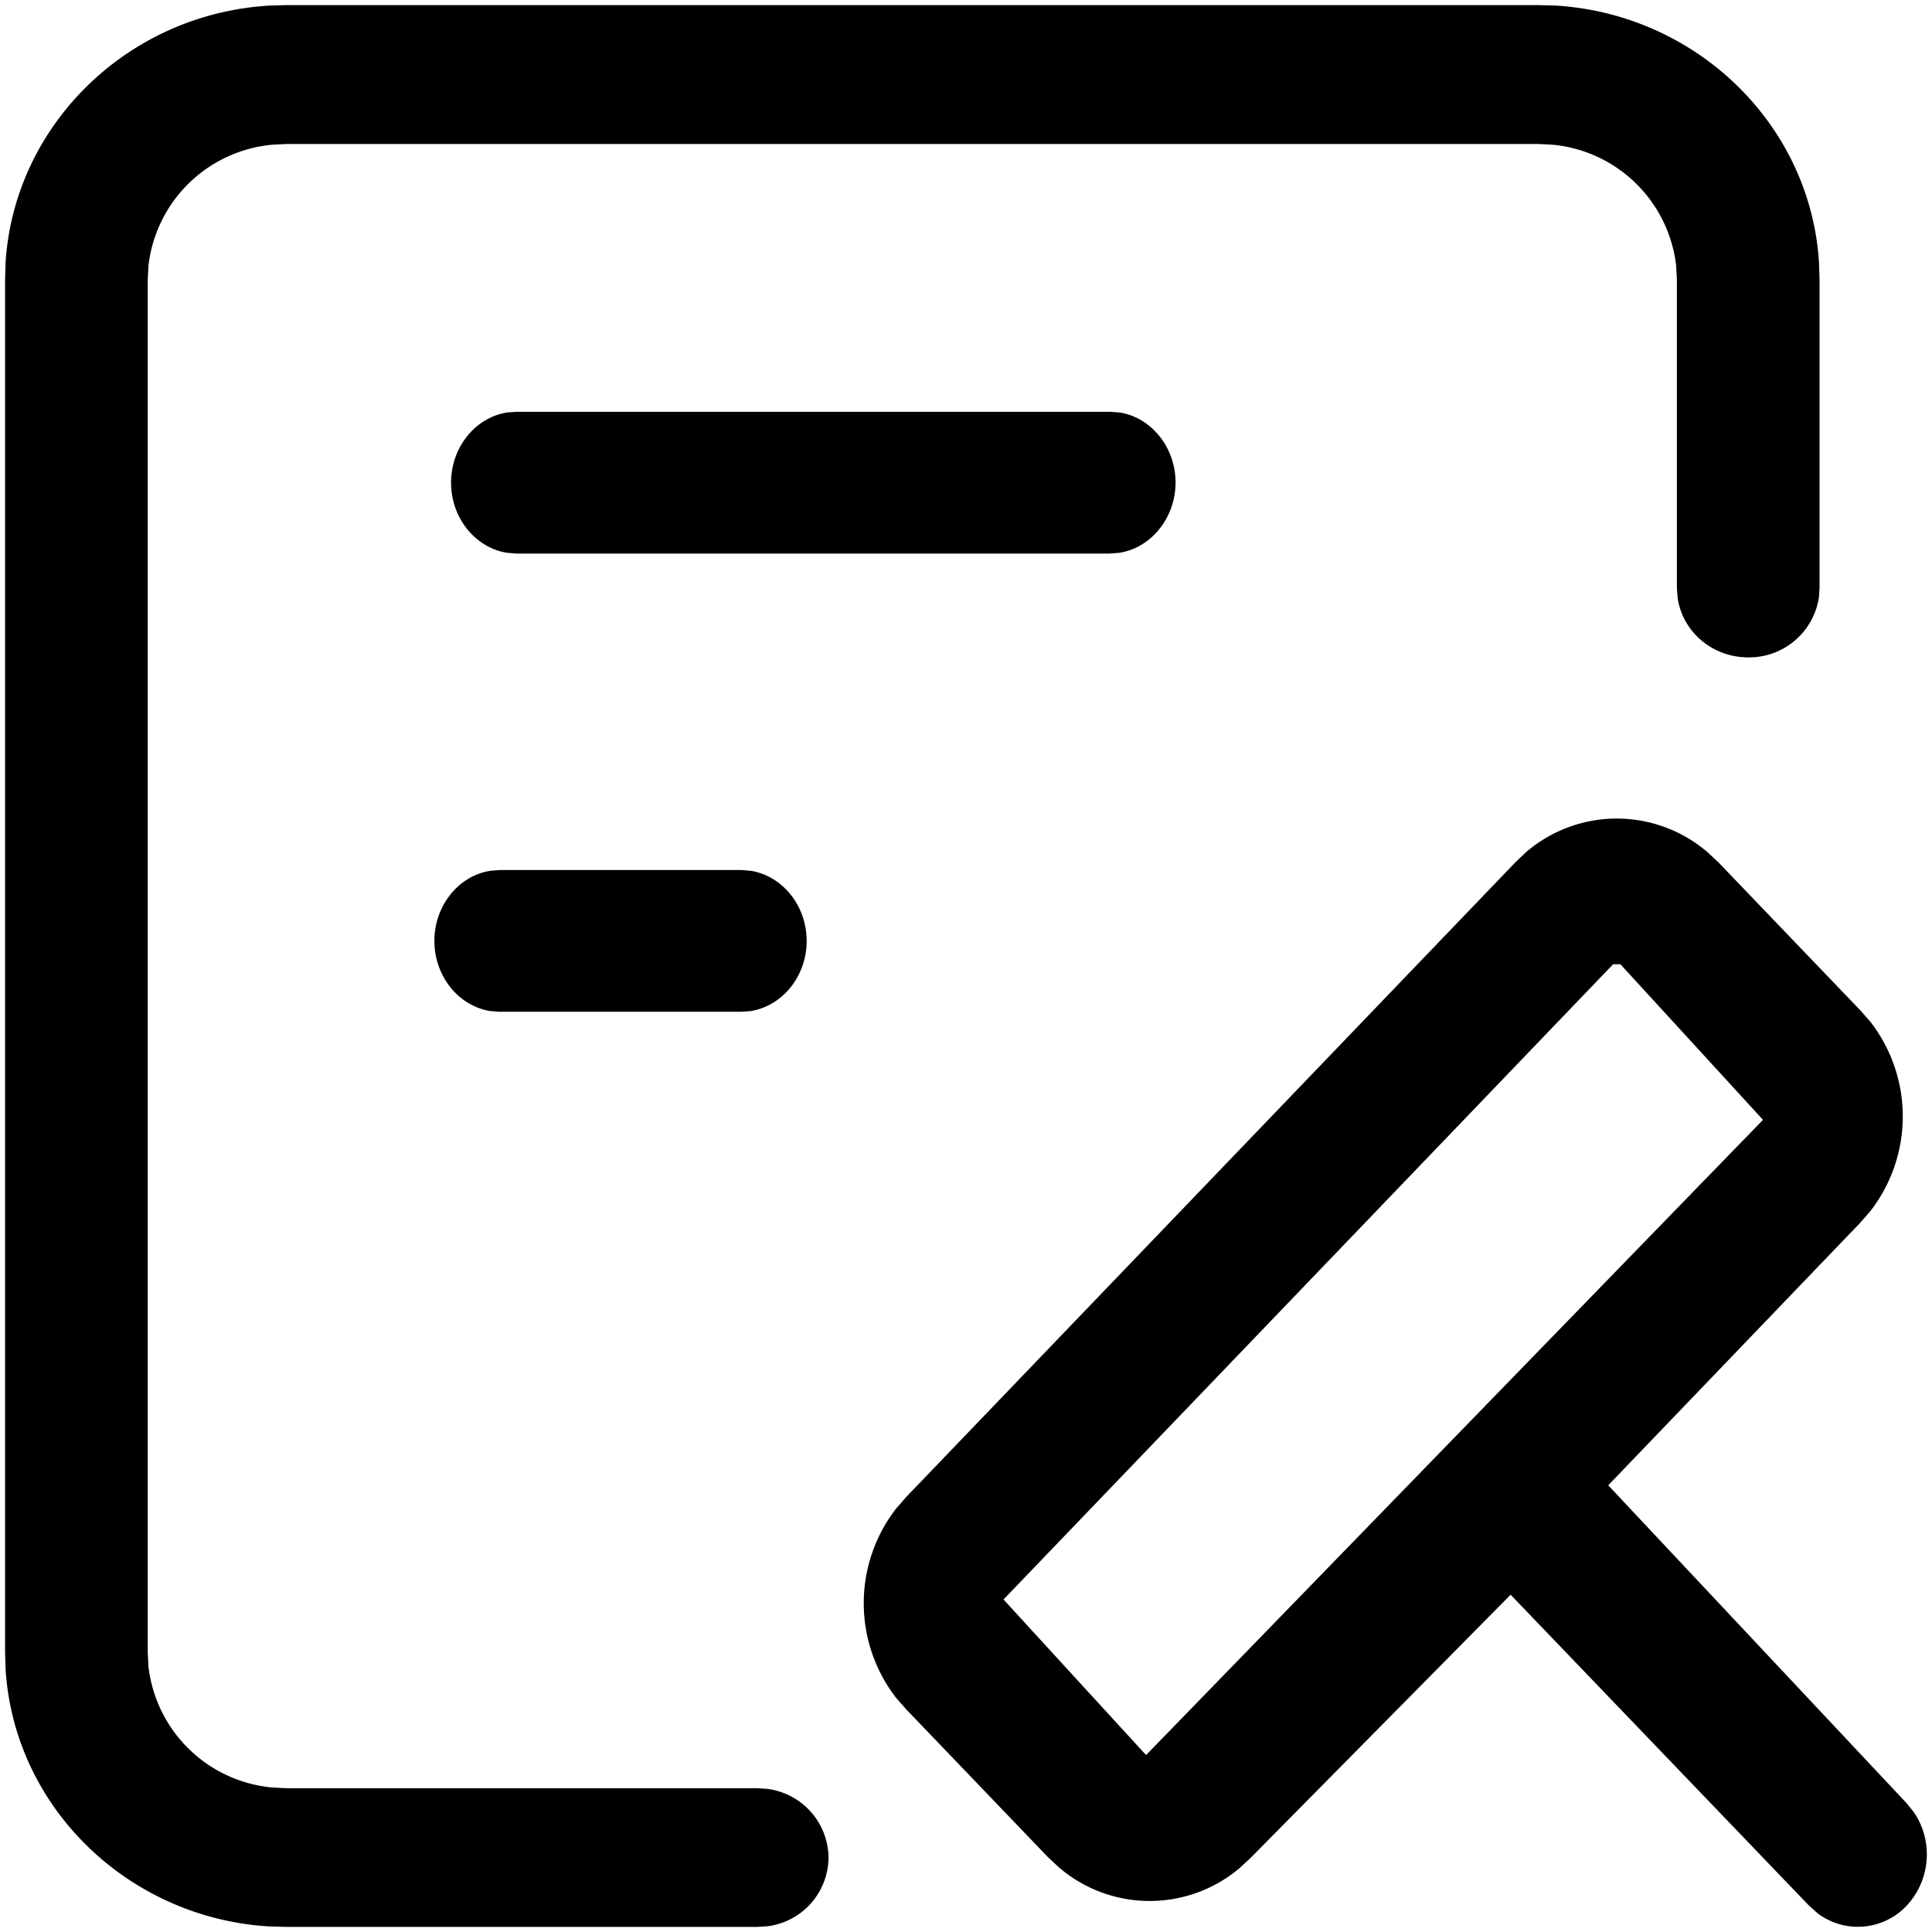<svg t="1606360930693" class="icon" viewBox="0 0 1024 1024" version="1.1" xmlns="http://www.w3.org/2000/svg" p-id="54820" width="200" height="200"><path d="M151.983 2.695l-9.162 0.269C67.53 7.384 7.653 66.291 2.964 138.995l-0.269 9.162v727.579l0.269 8.947c4.527 73.351 64.943 131.773 139.533 136.354l9.378 0.269h249.317l5.336-0.323a36.972 36.972 0 0 0 32.606-36.379 37.133 37.133 0 0 0-32.66-36.487l-5.12-0.323H151.768l-7.384-0.377a72.758 72.758 0 0 1-65.698-64.135l-0.377-7.33V148.049l0.377-7.222a72.758 72.758 0 0 1 65.752-64.135l7.437-0.377h663.444l7.437 0.377a72.758 72.758 0 0 1 65.644 64.135l0.377 7.33v163.301l0.377 5.174c2.479 18.163 18.432 31.798 37.457 31.798a37.457 37.457 0 0 0 37.457-31.798l0.323-4.958V148.211l-0.269-8.947C959.596 65.967 899.234 7.545 824.643 2.964L815.212 2.695H151.983z m704.943 431.158c-17.516 0-34.493 6.198-48.074 17.785l-5.605 5.336-323.045 336.573-5.336 6.144a81.92 81.92 0 0 0 0 100.083l5.228 5.982 75.453 78.686 5.928 5.497a73.836 73.836 0 0 0 95.933-0.162l5.659-5.282 137.593-139.264 158.073 164.702 4.689 4.204a35.463 35.463 0 0 0 47.104-4.042 39.882 39.882 0 0 0 3.88-49.583l-3.88-4.797-158.127-168.475 133.713-139.318 5.336-6.144a81.92 81.92 0 0 0 0-100.083l-5.228-5.982-75.453-78.686-5.928-5.497a73.836 73.836 0 0 0-47.912-17.677z m1.94 77.231l75.56 82.459-326.979 336.68-75.56-82.459 323.099-336.68h3.88z m-465.92-49.96H265l-4.851 0.377c-16.923 2.479-29.912 18.378-29.912 37.187 0 18.863 12.935 34.493 29.534 37.187l5.066 0.377h127.892l4.851-0.323c16.977-2.533 29.965-18.432 29.965-37.187 0-18.863-12.935-34.493-29.534-37.187l-5.066-0.431zM273.839 218.274l-4.851 0.323c-16.923 2.533-29.912 18.432-29.912 37.187 0 18.863 12.935 34.493 29.534 37.187l5.066 0.431h314.53l4.851-0.377c16.923-2.479 29.912-18.378 30.019-37.187 0-18.863-12.935-34.493-29.48-37.187l-5.066-0.377H273.893z" p-id="54821"></path></svg>